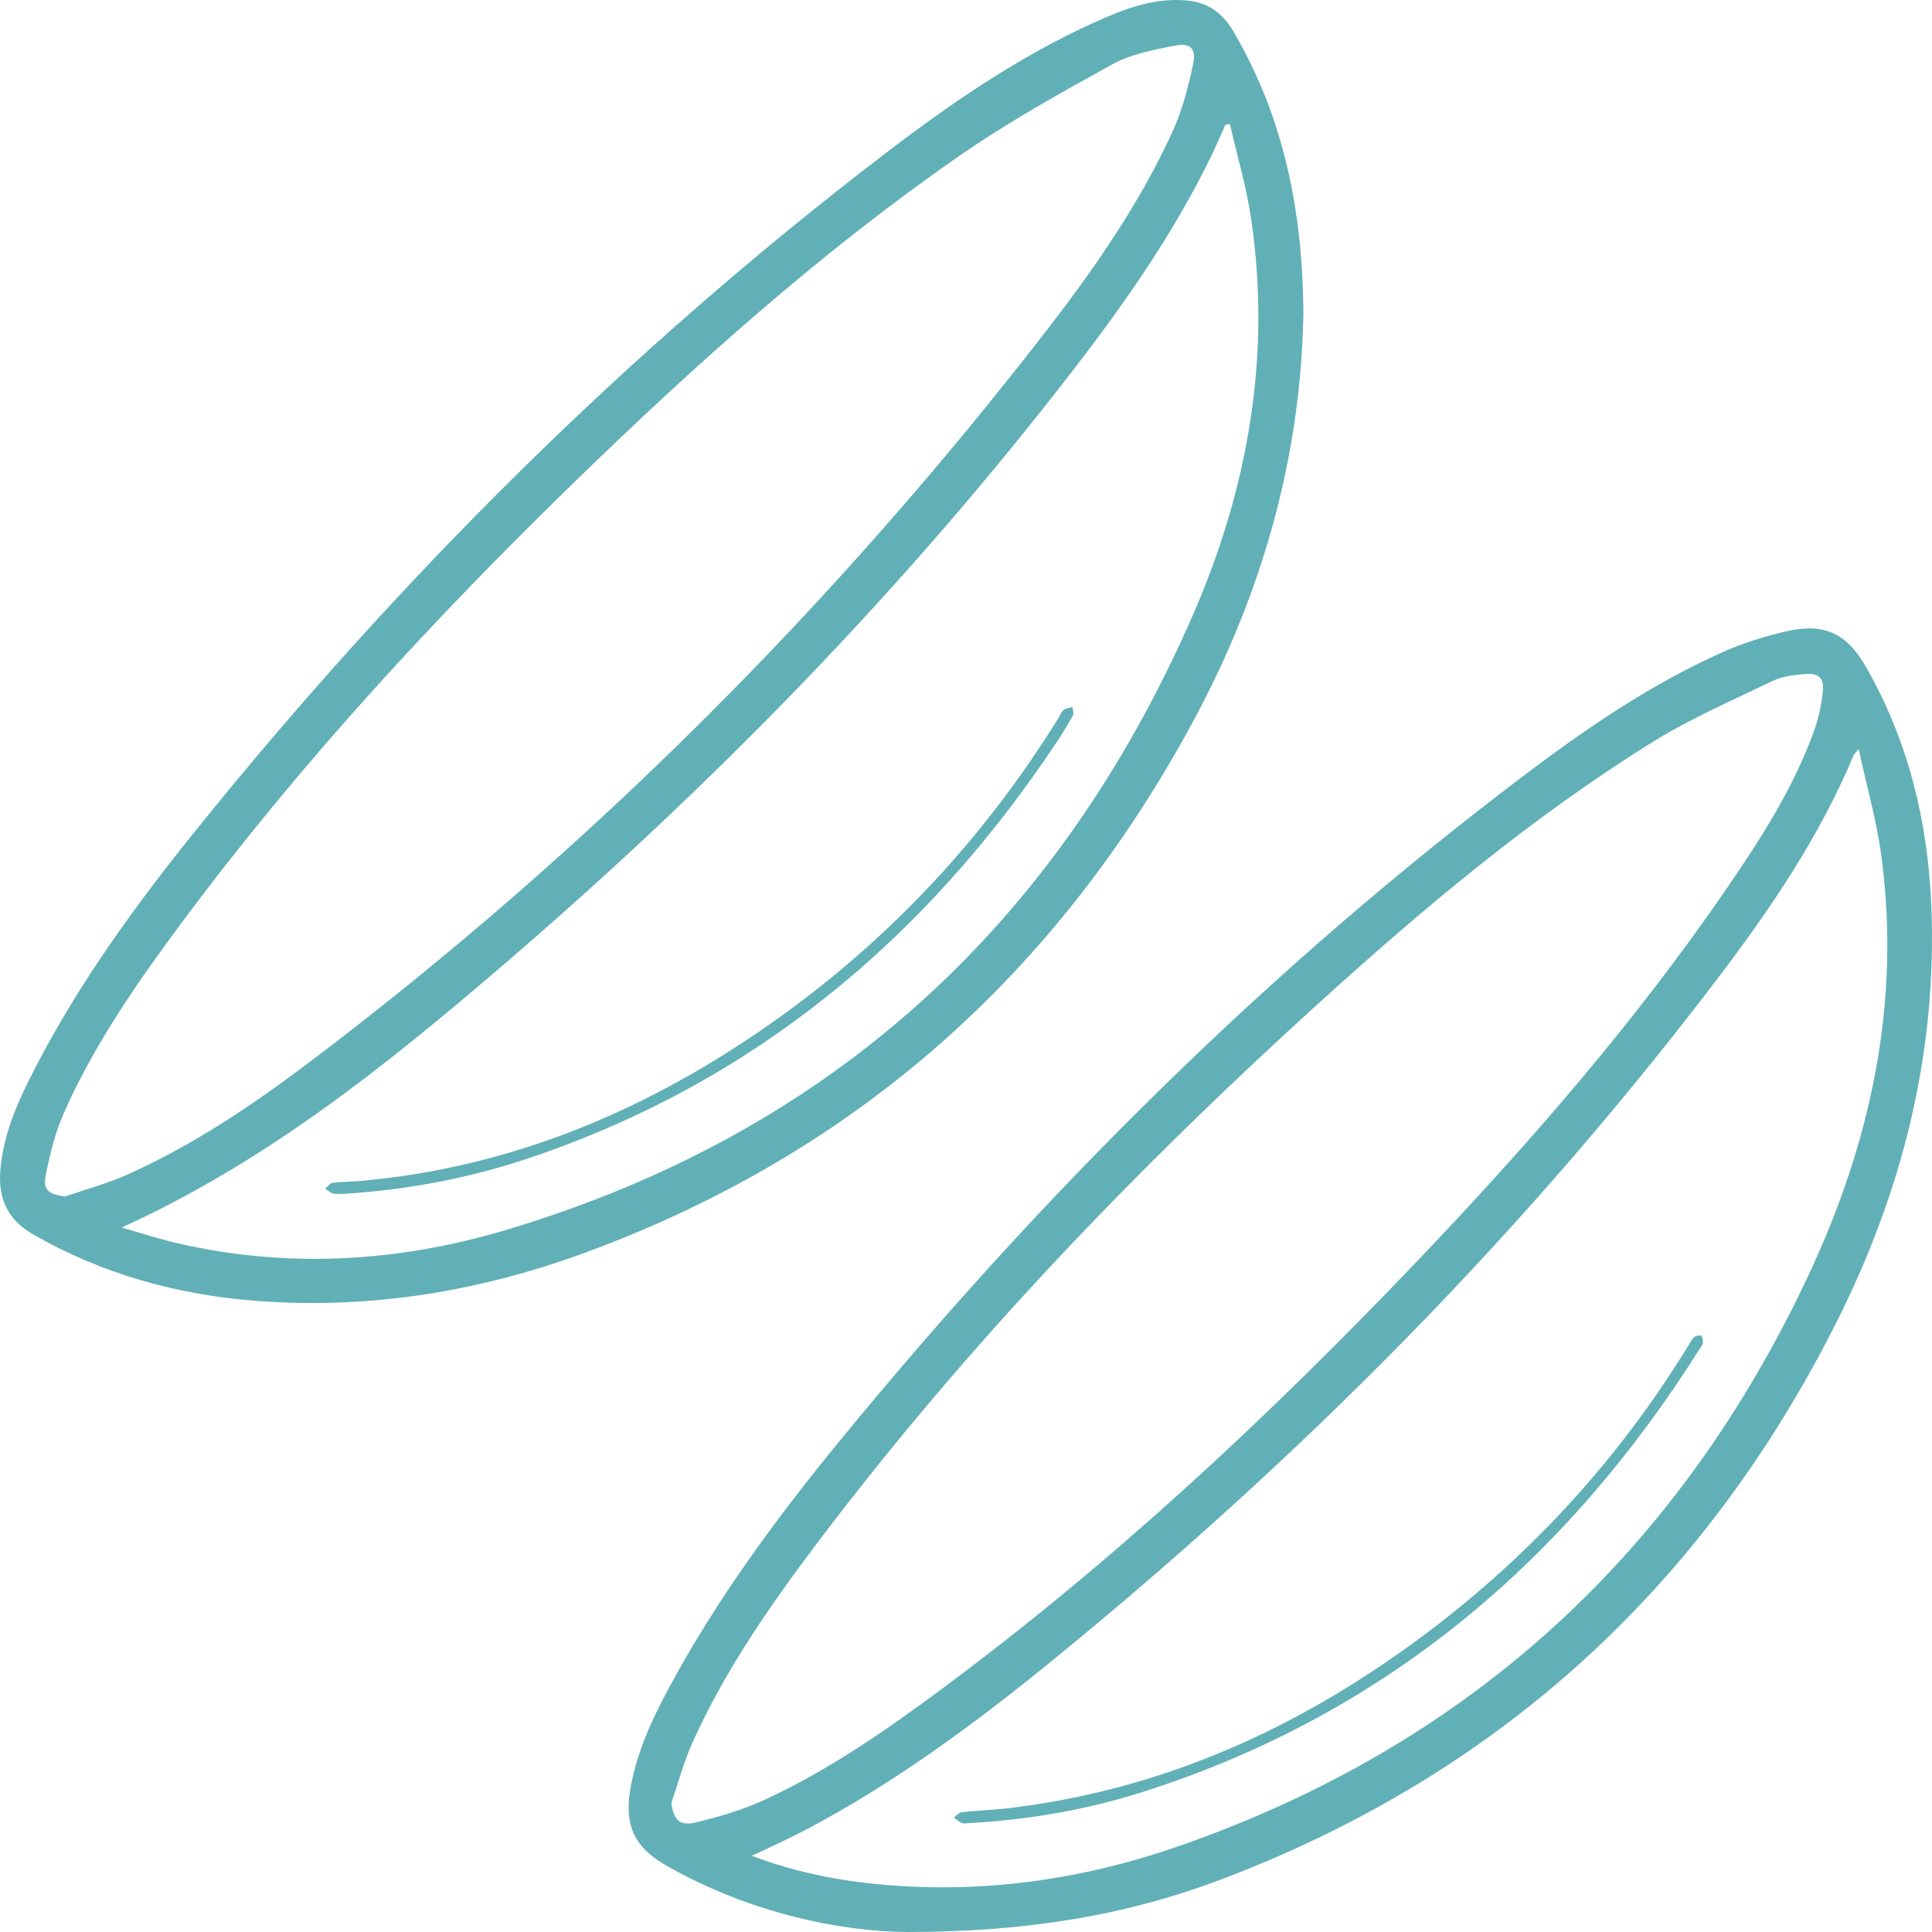<svg width="44" height="44" viewBox="0 0 44 44" fill="none" xmlns="http://www.w3.org/2000/svg">
<g clip-path="url(#clip0_12_656)">
<path d="M29.684 7.11C29.633 10.388 28.752 13.495 27.188 16.4C24.09 22.155 19.509 26.248 13.356 28.518C10.949 29.406 8.455 29.82 5.881 29.63C4.057 29.495 2.334 29.023 0.739 28.103C0.164 27.771 -0.043 27.281 0.007 26.656C0.073 25.823 0.412 25.076 0.788 24.347C1.797 22.388 3.087 20.613 4.464 18.904C9.087 13.169 14.272 8.002 20.127 3.521C21.636 2.366 23.2 1.287 24.942 0.502C25.603 0.204 26.28 -0.057 27.03 0.011C27.506 0.055 27.843 0.294 28.085 0.707C29.241 2.672 29.666 4.819 29.684 7.11ZM2.771 27.956C3.234 28.088 3.62 28.216 4.015 28.308C6.549 28.897 9.073 28.745 11.539 28.007C18.929 25.794 24.095 21.044 27.165 14.012C28.418 11.14 28.958 8.118 28.493 4.977C28.386 4.252 28.174 3.542 28.01 2.825C27.976 2.83 27.942 2.835 27.908 2.84C27.797 3.085 27.693 3.332 27.575 3.574C26.731 5.309 25.632 6.882 24.459 8.404C20.602 13.409 16.208 17.907 11.416 22.015C8.772 24.282 6.058 26.461 2.771 27.956ZM1.477 27.251C1.949 27.088 2.436 26.957 2.89 26.755C4.402 26.079 5.769 25.157 7.083 24.163C13.412 19.373 18.974 13.806 23.83 7.532C24.928 6.113 25.953 4.636 26.704 2.997C26.928 2.509 27.064 1.972 27.176 1.444C27.246 1.11 27.103 0.971 26.767 1.037C26.278 1.133 25.761 1.229 25.333 1.465C24.142 2.121 22.946 2.787 21.831 3.562C18.687 5.747 15.841 8.296 13.1 10.961C9.884 14.089 6.844 17.377 4.162 20.981C3.141 22.354 2.161 23.758 1.462 25.329C1.26 25.782 1.137 26.279 1.042 26.768C0.975 27.105 1.102 27.192 1.477 27.251Z" fill="#61B0B7"/>
<path d="M20.665 44C19.168 43.992 17.081 43.58 15.163 42.48C14.449 42.07 14.216 41.573 14.355 40.748C14.494 39.93 14.834 39.187 15.222 38.464C16.323 36.412 17.702 34.547 19.174 32.753C23.784 27.132 28.911 22.04 34.719 17.652C36.126 16.589 37.582 15.593 39.198 14.867C39.682 14.65 40.198 14.485 40.716 14.37C41.562 14.183 42.068 14.44 42.495 15.186C43.453 16.861 43.9 18.682 43.983 20.594C44.13 23.988 43.312 27.179 41.79 30.182C38.749 36.182 34.098 40.43 27.786 42.813C25.677 43.607 23.428 43.999 20.665 44ZM42.331 17.06C42.24 17.169 42.223 17.183 42.215 17.2C41.444 19.045 40.332 20.685 39.132 22.265C34.713 28.085 29.597 33.23 23.938 37.84C22.18 39.272 20.356 40.615 18.343 41.677C17.956 41.881 17.555 42.058 17.124 42.265C18.102 42.635 19.081 42.831 20.084 42.92C22.387 43.128 24.635 42.81 26.806 42.058C33.468 39.752 38.255 35.34 41.221 28.97C42.611 25.983 43.287 22.834 42.85 19.519C42.744 18.717 42.518 17.931 42.331 17.06ZM15.291 41.054C15.333 41.439 15.474 41.596 15.85 41.504C16.376 41.376 16.906 41.223 17.395 40.998C18.869 40.319 20.197 39.396 21.494 38.431C25.364 35.556 28.875 32.278 32.201 28.799C34.785 26.095 37.24 23.281 39.356 20.188C40.121 19.071 40.851 17.929 41.314 16.645C41.416 16.363 41.48 16.059 41.514 15.76C41.55 15.447 41.423 15.324 41.113 15.35C40.864 15.372 40.598 15.399 40.379 15.505C39.456 15.949 38.507 16.36 37.639 16.898C34.884 18.61 32.409 20.69 30.014 22.864C25.879 26.617 22.021 30.631 18.649 35.092C17.554 36.541 16.513 38.03 15.766 39.697C15.571 40.133 15.448 40.601 15.291 41.054Z" fill="#61B0B7"/>
<path d="M7.873 27.187C7.778 27.187 7.681 27.201 7.59 27.182C7.523 27.167 7.465 27.108 7.403 27.07C7.46 27.024 7.514 26.946 7.575 26.939C7.793 26.911 8.015 26.913 8.234 26.893C11.575 26.591 14.568 25.355 17.312 23.477C20.076 21.585 22.339 19.206 24.103 16.355C24.141 16.293 24.167 16.215 24.221 16.172C24.275 16.13 24.358 16.123 24.428 16.101C24.431 16.167 24.46 16.248 24.433 16.298C24.317 16.509 24.19 16.715 24.057 16.915C21.08 21.383 17.164 24.658 12.03 26.381C10.681 26.833 9.293 27.093 7.873 27.187Z" fill="#61B0B7"/>
<path d="M22.033 41.522C21.991 41.522 21.943 41.536 21.909 41.519C21.842 41.487 21.783 41.439 21.722 41.397C21.782 41.353 21.838 41.278 21.902 41.271C22.235 41.234 22.572 41.225 22.905 41.187C26.49 40.776 29.649 39.332 32.505 37.181C34.901 35.376 36.891 33.194 38.459 30.632C38.498 30.57 38.531 30.498 38.585 30.453C38.623 30.421 38.711 30.4 38.742 30.422C38.777 30.448 38.786 30.529 38.781 30.582C38.776 30.63 38.737 30.676 38.709 30.72C35.66 35.553 31.541 39.047 26.046 40.804C24.743 41.221 23.401 41.449 22.033 41.522Z" fill="#61B0B7"/>
</g>
<defs>
<clipPath id="clip0_12_656">
<rect width="44" height="44" fill="white"/>
</clipPath>
</defs>
</svg>
